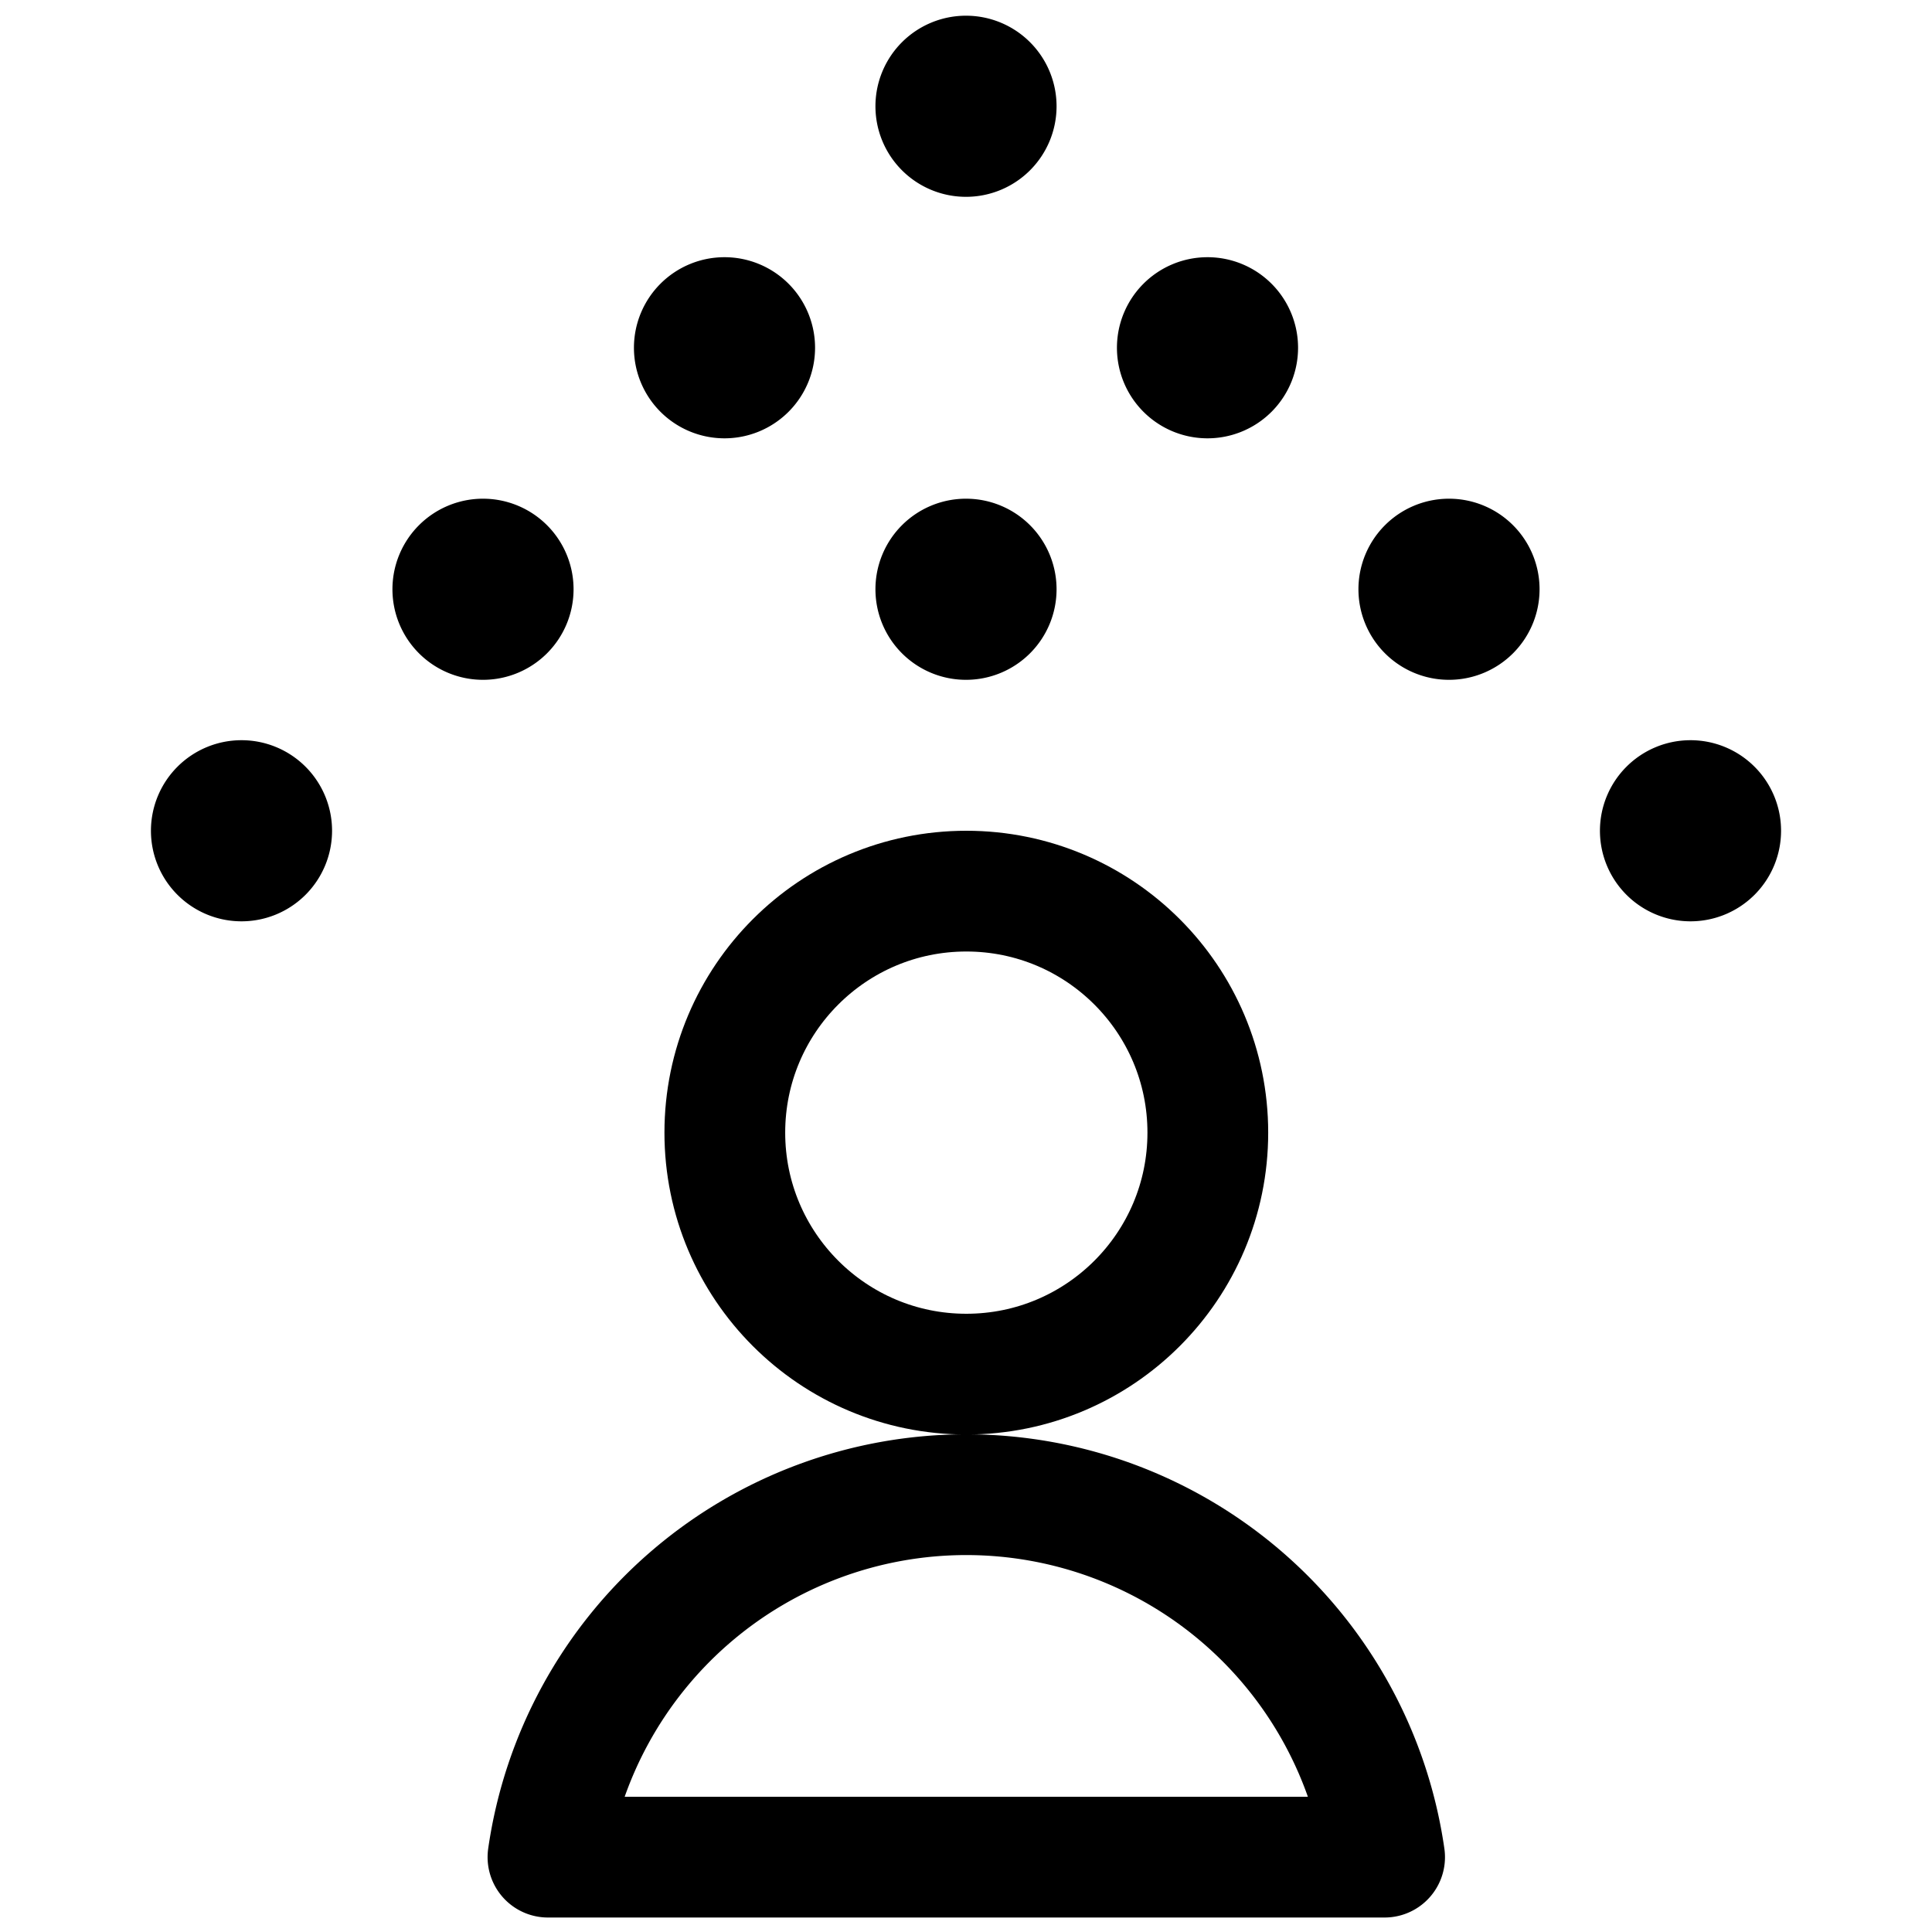 <svg xmlns="http://www.w3.org/2000/svg" viewBox="0 0 24 24"><defs><style>.a{fill:none;stroke:currentColor;stroke-linecap:round;stroke-linejoin:round;stroke-width:1.5px;}</style></defs><title>bathroom-person</title><circle class="a" cx="12.004" cy="14.07" r="3"/><path class="a" d="M17.2,23.07a5.25,5.25,0,0,0-10.393,0Z"/><path class="a" d="M12,6.945a.375.375,0,1,1-.375.375A.375.375,0,0,1,12,6.945"/><path class="a" d="M9,3.945a.375.375,0,1,1-.375.375A.375.375,0,0,1,9,3.945"/><path class="a" d="M6,6.945a.375.375,0,1,1-.375.375A.375.375,0,0,1,6,6.945"/><path class="a" d="M3,9.945a.375.375,0,1,1-.375.375A.375.375,0,0,1,3,9.945"/><path class="a" d="M12,.945a.375.375,0,1,1-.375.375A.375.375,0,0,1,12,.945"/><path class="a" d="M15,3.945a.375.375,0,1,0,.375.375A.375.375,0,0,0,15,3.945"/><path class="a" d="M18,6.945a.375.375,0,1,0,.375.375A.375.375,0,0,0,18,6.945"/><path class="a" d="M21,9.945a.375.375,0,1,0,.375.375A.375.375,0,0,0,21,9.945"/></svg>
